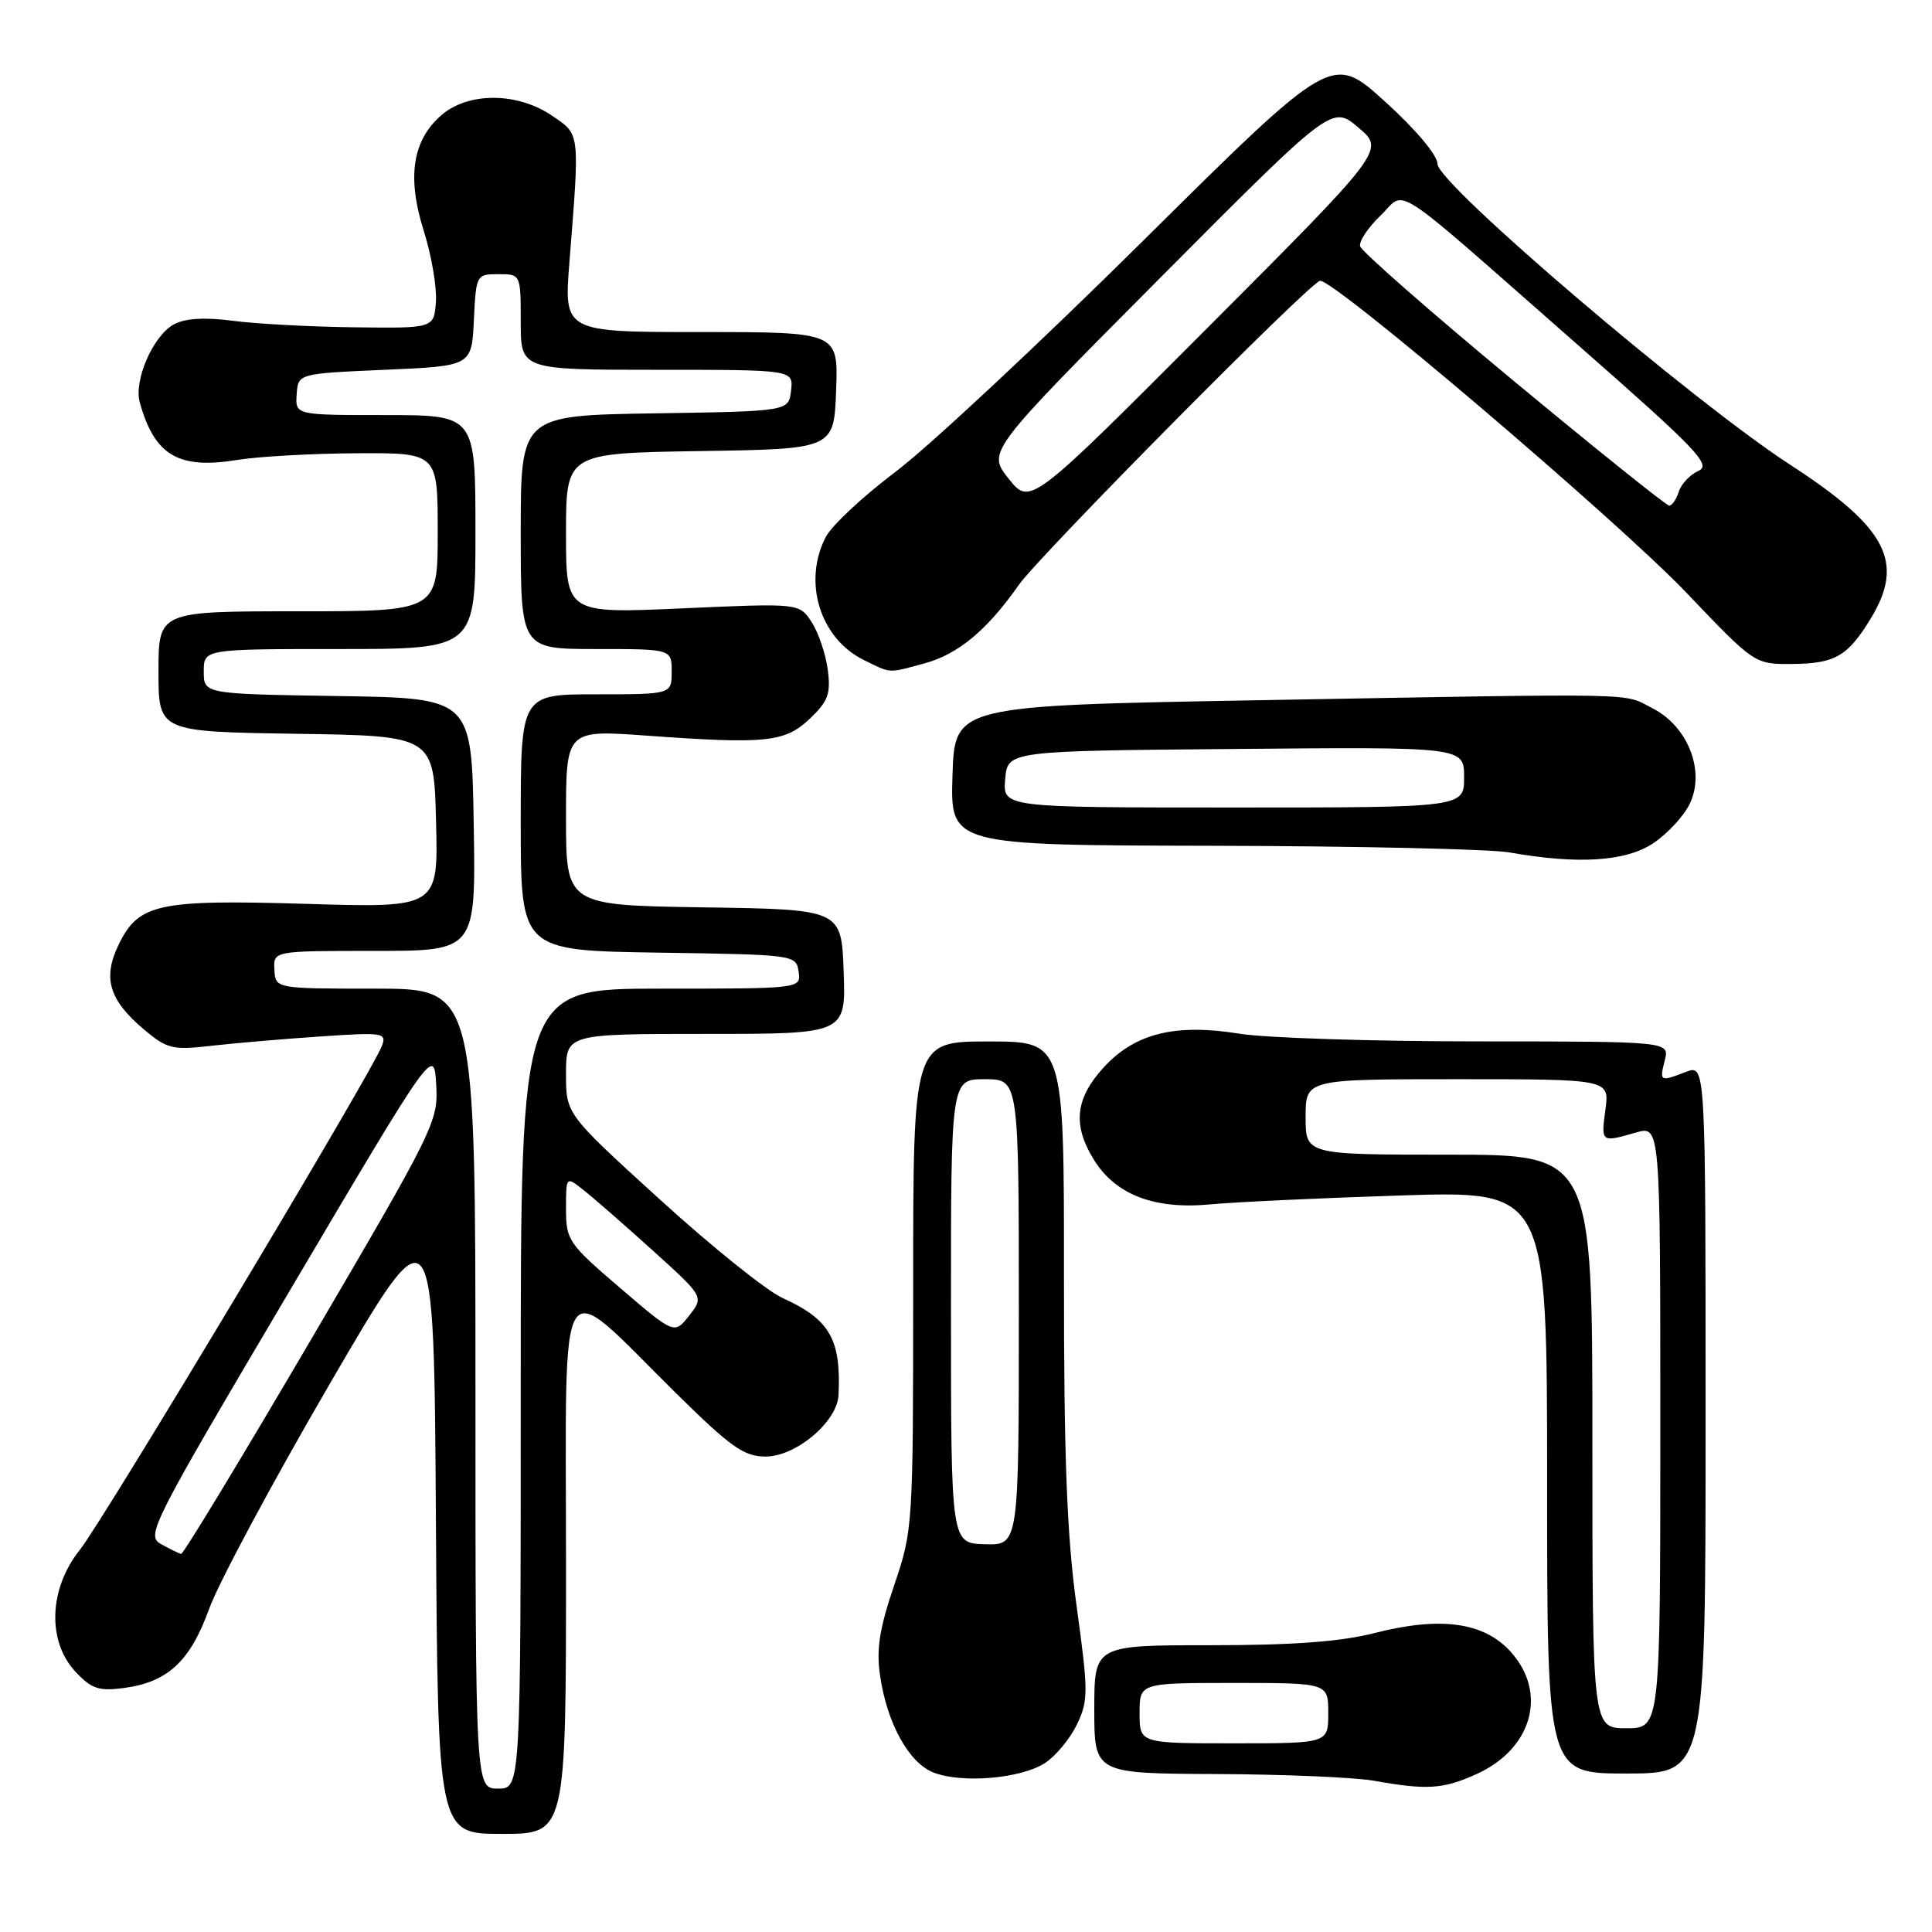 <?xml version="1.0" encoding="UTF-8" standalone="no"?>
<!DOCTYPE svg PUBLIC "-//W3C//DTD SVG 1.1//EN" "http://www.w3.org/Graphics/SVG/1.1/DTD/svg11.dtd" >
<svg xmlns="http://www.w3.org/2000/svg" xmlns:xlink="http://www.w3.org/1999/xlink" version="1.1" viewBox="0 0 256 256">
 <g >
 <path fill="currentColor"
d=" M 75.00 207.43 C 75.00 166.53 73.56 168.80 89.53 184.56 C 96.84 191.77 98.58 193.00 101.44 193.00 C 105.48 193.00 110.94 188.39 111.11 184.85 C 111.46 177.44 109.95 174.83 103.69 171.99 C 101.59 171.04 94.28 165.17 87.44 158.94 C 75.00 147.62 75.00 147.62 75.00 142.31 C 75.00 137.00 75.00 137.00 93.54 137.00 C 112.08 137.00 112.08 137.00 111.79 128.75 C 111.50 120.50 111.50 120.50 93.25 120.23 C 75.00 119.95 75.00 119.95 75.00 108.33 C 75.00 96.70 75.00 96.70 85.75 97.48 C 101.55 98.62 104.00 98.37 107.33 95.21 C 109.74 92.91 110.10 91.92 109.68 88.71 C 109.40 86.63 108.44 83.80 107.54 82.42 C 105.90 79.92 105.90 79.92 90.45 80.61 C 75.00 81.30 75.00 81.30 75.00 70.67 C 75.00 60.05 75.00 60.05 92.75 59.77 C 110.50 59.50 110.50 59.50 110.79 51.75 C 111.08 44.00 111.08 44.00 92.90 44.00 C 74.72 44.00 74.72 44.00 75.45 34.75 C 76.83 17.30 76.90 17.87 73.10 15.30 C 68.53 12.21 62.06 12.18 58.50 15.25 C 54.65 18.57 53.90 23.47 56.15 30.59 C 57.18 33.84 57.90 38.08 57.76 40.00 C 57.50 43.50 57.50 43.50 47.00 43.37 C 41.22 43.30 33.98 42.92 30.89 42.51 C 27.14 42.02 24.55 42.17 23.06 42.97 C 20.31 44.44 17.70 50.39 18.52 53.32 C 20.49 60.38 23.65 62.23 31.54 60.93 C 34.27 60.49 41.34 60.09 47.25 60.06 C 58.00 60.00 58.00 60.00 58.00 70.50 C 58.00 81.00 58.00 81.00 39.50 81.00 C 21.00 81.00 21.00 81.00 21.00 88.98 C 21.00 96.95 21.00 96.95 39.25 97.23 C 57.50 97.50 57.50 97.50 57.78 108.90 C 58.07 120.29 58.07 120.29 40.69 119.77 C 20.82 119.17 18.31 119.73 15.66 125.30 C 13.59 129.66 14.49 132.55 19.12 136.45 C 22.13 138.98 22.88 139.16 27.95 138.58 C 31.00 138.23 37.51 137.67 42.41 137.34 C 50.83 136.77 51.27 136.84 50.59 138.62 C 49.22 142.21 13.66 201.52 10.59 205.35 C 6.47 210.49 6.22 217.47 10.00 221.51 C 12.12 223.78 13.10 224.11 16.41 223.67 C 22.24 222.89 25.20 220.14 27.73 213.14 C 28.95 209.75 36.15 196.32 43.73 183.31 C 57.50 159.65 57.50 159.65 57.76 201.33 C 58.02 243.00 58.02 243.00 66.51 243.00 C 75.00 243.00 75.00 243.00 75.00 207.43 Z  M 195.68 235.06 C 203.01 231.73 205.08 224.36 200.22 218.92 C 196.67 214.94 190.91 214.14 182.12 216.39 C 177.68 217.53 171.32 218.00 160.42 218.00 C 145.00 218.00 145.00 218.00 145.00 226.50 C 145.00 235.00 145.00 235.00 161.25 235.07 C 170.19 235.11 179.53 235.51 182.00 235.95 C 189.13 237.22 191.22 237.08 195.68 235.06 Z  M 138.48 233.60 C 139.91 232.67 141.81 230.36 142.71 228.48 C 144.22 225.31 144.22 224.15 142.65 212.78 C 141.36 203.39 140.97 193.15 140.98 169.25 C 141.00 138.00 141.00 138.00 131.00 138.00 C 121.00 138.00 121.00 138.00 121.00 170.32 C 121.00 202.26 120.97 202.74 118.48 210.07 C 116.54 215.76 116.10 218.54 116.61 222.00 C 117.53 228.36 120.44 233.62 123.72 234.88 C 127.52 236.34 135.33 235.67 138.48 233.60 Z  M 226.00 188.02 C 226.00 141.05 226.00 141.05 223.43 142.02 C 219.93 143.36 219.88 143.33 220.59 140.50 C 221.22 138.00 221.22 138.00 195.86 137.99 C 181.91 137.99 167.71 137.53 164.29 136.98 C 155.75 135.59 150.40 136.91 146.25 141.43 C 142.50 145.52 142.10 149.02 144.89 153.58 C 147.75 158.28 152.90 160.29 160.33 159.59 C 163.72 159.27 175.16 158.74 185.75 158.40 C 205.00 157.79 205.00 157.79 205.00 196.39 C 205.00 235.00 205.00 235.00 215.50 235.00 C 226.00 235.00 226.00 235.00 226.00 188.02 Z  M 219.10 111.71 C 220.97 110.45 223.13 108.11 223.90 106.51 C 225.98 102.18 223.69 96.28 219.00 93.87 C 214.93 91.79 218.73 91.86 167.00 92.78 C 126.50 93.50 126.50 93.50 126.21 102.75 C 125.92 112.00 125.92 112.00 160.71 112.07 C 179.85 112.11 197.53 112.51 200.00 112.95 C 209.13 114.57 215.46 114.16 219.10 111.71 Z  M 122.50 87.90 C 126.96 86.69 130.81 83.49 135.00 77.50 C 137.72 73.63 173.19 37.79 174.89 37.21 C 176.40 36.69 214.32 68.96 223.50 78.58 C 232.50 88.02 232.50 88.02 237.50 87.98 C 243.15 87.93 244.84 86.95 247.87 81.98 C 252.44 74.48 250.05 69.92 237.19 61.57 C 224.26 53.17 190.51 24.39 190.48 21.73 C 190.46 20.55 187.60 17.15 183.48 13.42 C 176.50 7.10 176.50 7.10 151.50 31.87 C 137.75 45.49 122.98 59.28 118.67 62.51 C 114.37 65.75 110.21 69.63 109.42 71.15 C 106.34 77.10 108.65 84.59 114.45 87.45 C 118.13 89.26 117.60 89.23 122.50 87.90 Z  M 63.00 184.00 C 63.00 131.00 63.00 131.00 49.75 131.00 C 36.50 131.00 36.50 131.00 36.36 128.50 C 36.21 126.00 36.21 126.00 49.63 126.00 C 63.05 126.00 63.05 126.00 62.77 109.25 C 62.50 92.50 62.50 92.50 44.75 92.23 C 27.00 91.95 27.00 91.95 27.00 88.98 C 27.00 86.00 27.00 86.00 45.00 86.00 C 63.00 86.00 63.00 86.00 63.00 70.50 C 63.00 55.00 63.00 55.00 51.06 55.00 C 39.12 55.00 39.12 55.00 39.31 52.25 C 39.50 49.50 39.50 49.50 51.00 49.00 C 62.50 48.50 62.50 48.50 62.79 42.42 C 63.08 36.41 63.12 36.33 66.04 36.33 C 69.00 36.33 69.00 36.33 69.00 42.67 C 69.00 49.00 69.00 49.00 87.07 49.00 C 105.13 49.00 105.13 49.00 104.82 51.75 C 104.50 54.50 104.50 54.50 86.75 54.77 C 69.00 55.05 69.00 55.05 69.00 70.52 C 69.00 86.00 69.00 86.00 79.00 86.00 C 89.00 86.00 89.00 86.00 89.00 89.00 C 89.00 92.00 89.00 92.00 79.00 92.00 C 69.00 92.00 69.00 92.00 69.00 108.98 C 69.00 125.95 69.00 125.95 87.25 126.23 C 105.32 126.50 105.50 126.52 105.82 128.75 C 106.14 131.00 106.14 131.00 87.57 131.00 C 69.00 131.00 69.00 131.00 69.00 184.00 C 69.00 237.00 69.00 237.00 66.00 237.00 C 63.00 237.00 63.00 237.00 63.00 184.00 Z  M 21.37 204.62 C 19.31 203.48 19.90 202.32 38.37 171.06 C 57.50 138.69 57.50 138.69 57.80 143.70 C 58.09 148.57 57.63 149.50 41.30 177.35 C 32.06 193.11 24.28 205.96 24.00 205.90 C 23.73 205.85 22.54 205.27 21.37 204.62 Z  M 82.18 170.67 C 75.32 164.80 75.00 164.33 75.00 160.19 C 75.00 155.85 75.00 155.85 77.31 157.68 C 78.59 158.68 82.70 162.27 86.45 165.66 C 93.28 171.83 93.28 171.83 91.32 174.32 C 89.36 176.82 89.36 176.82 82.18 170.67 Z  M 151.00 227.00 C 151.00 223.00 151.00 223.00 163.50 223.00 C 176.00 223.00 176.00 223.00 176.00 227.00 C 176.00 231.00 176.00 231.00 163.50 231.00 C 151.00 231.00 151.00 231.00 151.00 227.00 Z  M 126.01 173.75 C 126.00 143.00 126.00 143.00 130.50 143.00 C 135.00 143.00 135.00 143.00 135.00 173.87 C 135.00 204.75 135.00 204.75 130.51 204.62 C 126.01 204.50 126.01 204.50 126.01 173.75 Z  M 211.00 191.00 C 211.00 153.00 211.00 153.00 192.00 153.00 C 173.00 153.00 173.00 153.00 173.00 148.00 C 173.00 143.00 173.00 143.00 193.13 143.00 C 213.26 143.00 213.26 143.00 212.73 147.00 C 212.14 151.40 212.13 151.40 216.76 150.07 C 220.00 149.14 220.00 149.14 220.00 189.07 C 220.00 229.00 220.00 229.00 215.50 229.00 C 211.00 229.00 211.00 229.00 211.00 191.00 Z  M 133.19 103.25 C 133.50 99.50 133.50 99.50 163.75 99.24 C 194.00 98.97 194.00 98.97 194.00 102.99 C 194.00 107.00 194.00 107.00 163.44 107.00 C 132.88 107.00 132.88 107.00 133.19 103.25 Z  M 133.65 63.43 C 130.81 59.86 130.81 59.86 153.65 36.90 C 176.50 13.93 176.50 13.93 180.00 16.91 C 183.50 19.88 183.50 19.88 160.00 43.44 C 136.50 67.00 136.50 67.00 133.65 63.43 Z  M 200.50 50.41 C 189.50 41.29 180.37 33.28 180.22 32.63 C 180.06 31.97 181.27 30.16 182.90 28.59 C 186.46 25.19 183.55 23.29 208.84 45.50 C 224.85 59.55 226.82 61.60 225.06 62.39 C 223.95 62.88 222.78 64.12 222.45 65.14 C 222.13 66.16 221.56 67.00 221.18 67.00 C 220.81 67.00 211.50 59.53 200.50 50.41 Z "/>
</g>
</svg>